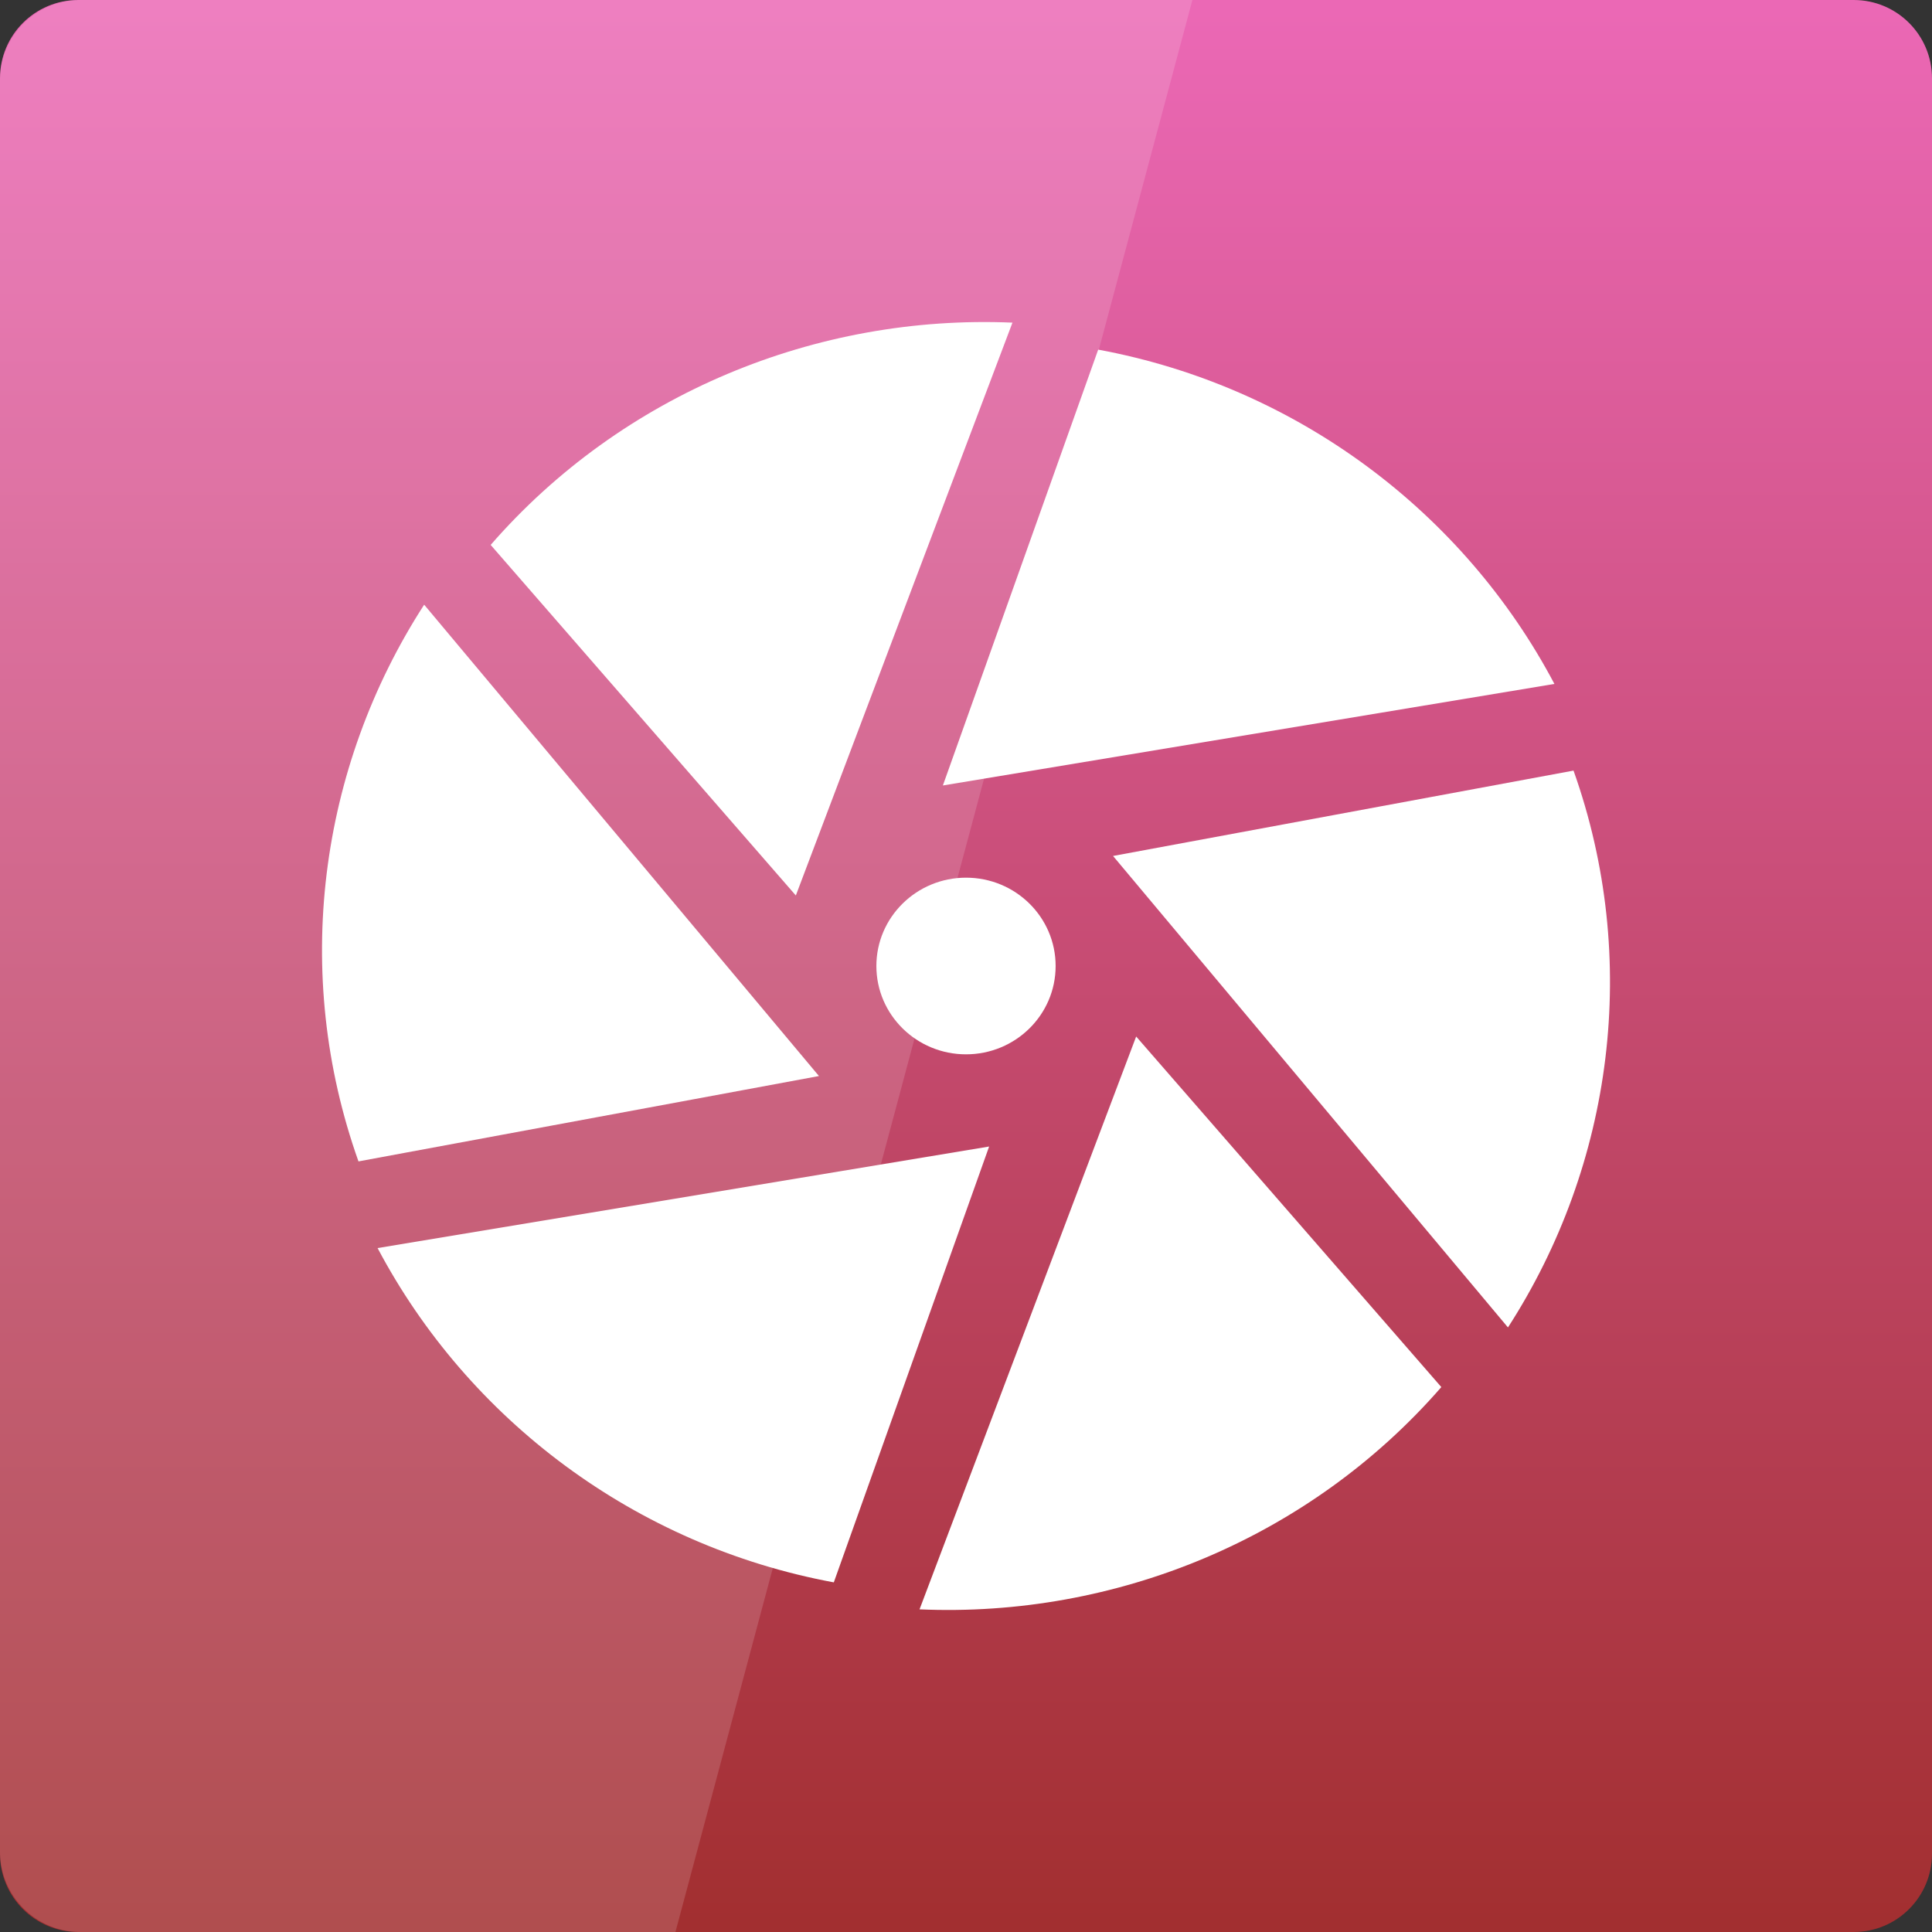 <svg width="64" xmlns="http://www.w3.org/2000/svg" height="64" viewBox="0 0 64 64" xmlns:xlink="http://www.w3.org/1999/xlink">
<rect x="0" y="0" width="64" height="64" fill="#333333" stroke="none"/>
<defs>
<linearGradient gradientTransform="matrix(1.333 0 0 1.333 0 -1339.15)" id="linear0" y1="1053.158" y2="1004.847" gradientUnits="userSpaceOnUse" x2="0">
<stop offset="0" style="stop-color:#a12e2e"/>
<stop offset="1" style="stop-color:#eb68b5"/>
</linearGradient>
</defs>
<path style="fill:url(#linear0)" d="M 2.594 0 L 61.406 0 C 62.84 0 64 1.16 64 2.594 L 64 61.406 C 64 62.84 62.84 64 61.406 64 L 2.594 64 C 1.16 64 0 62.84 0 61.406 L 0 2.594 C 0 1.16 1.16 0 2.594 0 Z "/>
<g style="fill:#fff">
<path d="M 36.379 11.582 L 31.234 26.02 L 51.492 22.656 C 48.492 16.977 42.965 12.801 36.379 11.582 Z "/>
<path d="M 52.125 25.527 L 36.871 28.355 L 49.953 43.973 C 53.441 38.57 54.344 31.762 52.125 25.527 Z "/>
<path d="M 47.746 45.949 L 37.637 34.336 L 30.461 53.312 C 36.953 53.594 43.383 50.961 47.746 45.949 Z "/>
<path d="M 27.621 52.418 L 32.766 37.98 L 12.508 41.344 C 15.512 47.023 21.039 51.199 27.621 52.418 Z "/>
<path d="M 11.875 38.473 L 27.129 35.645 L 14.051 20.031 C 10.559 25.434 9.656 32.238 11.875 38.473 Z "/>
<path d="M 16.254 18.051 L 26.363 29.664 L 33.539 10.688 C 27.051 10.41 20.617 13.039 16.254 18.051 Z "/>
<path d="M 34.969 32 C 34.969 33.617 33.641 34.926 32 34.926 C 30.363 34.926 29.031 33.617 29.031 32 C 29.031 30.383 30.363 29.074 32 29.074 C 33.641 29.074 34.969 30.383 34.969 32 Z "/>
<path style="fill-opacity:.149" d="M 2.668 0 C 1.188 0 0 1.188 0 2.668 L 0 61.332 C 0 62.812 1.188 64 2.668 64 L 22.375 64 L 39.5 0 Z "/>
</g>
</svg>
